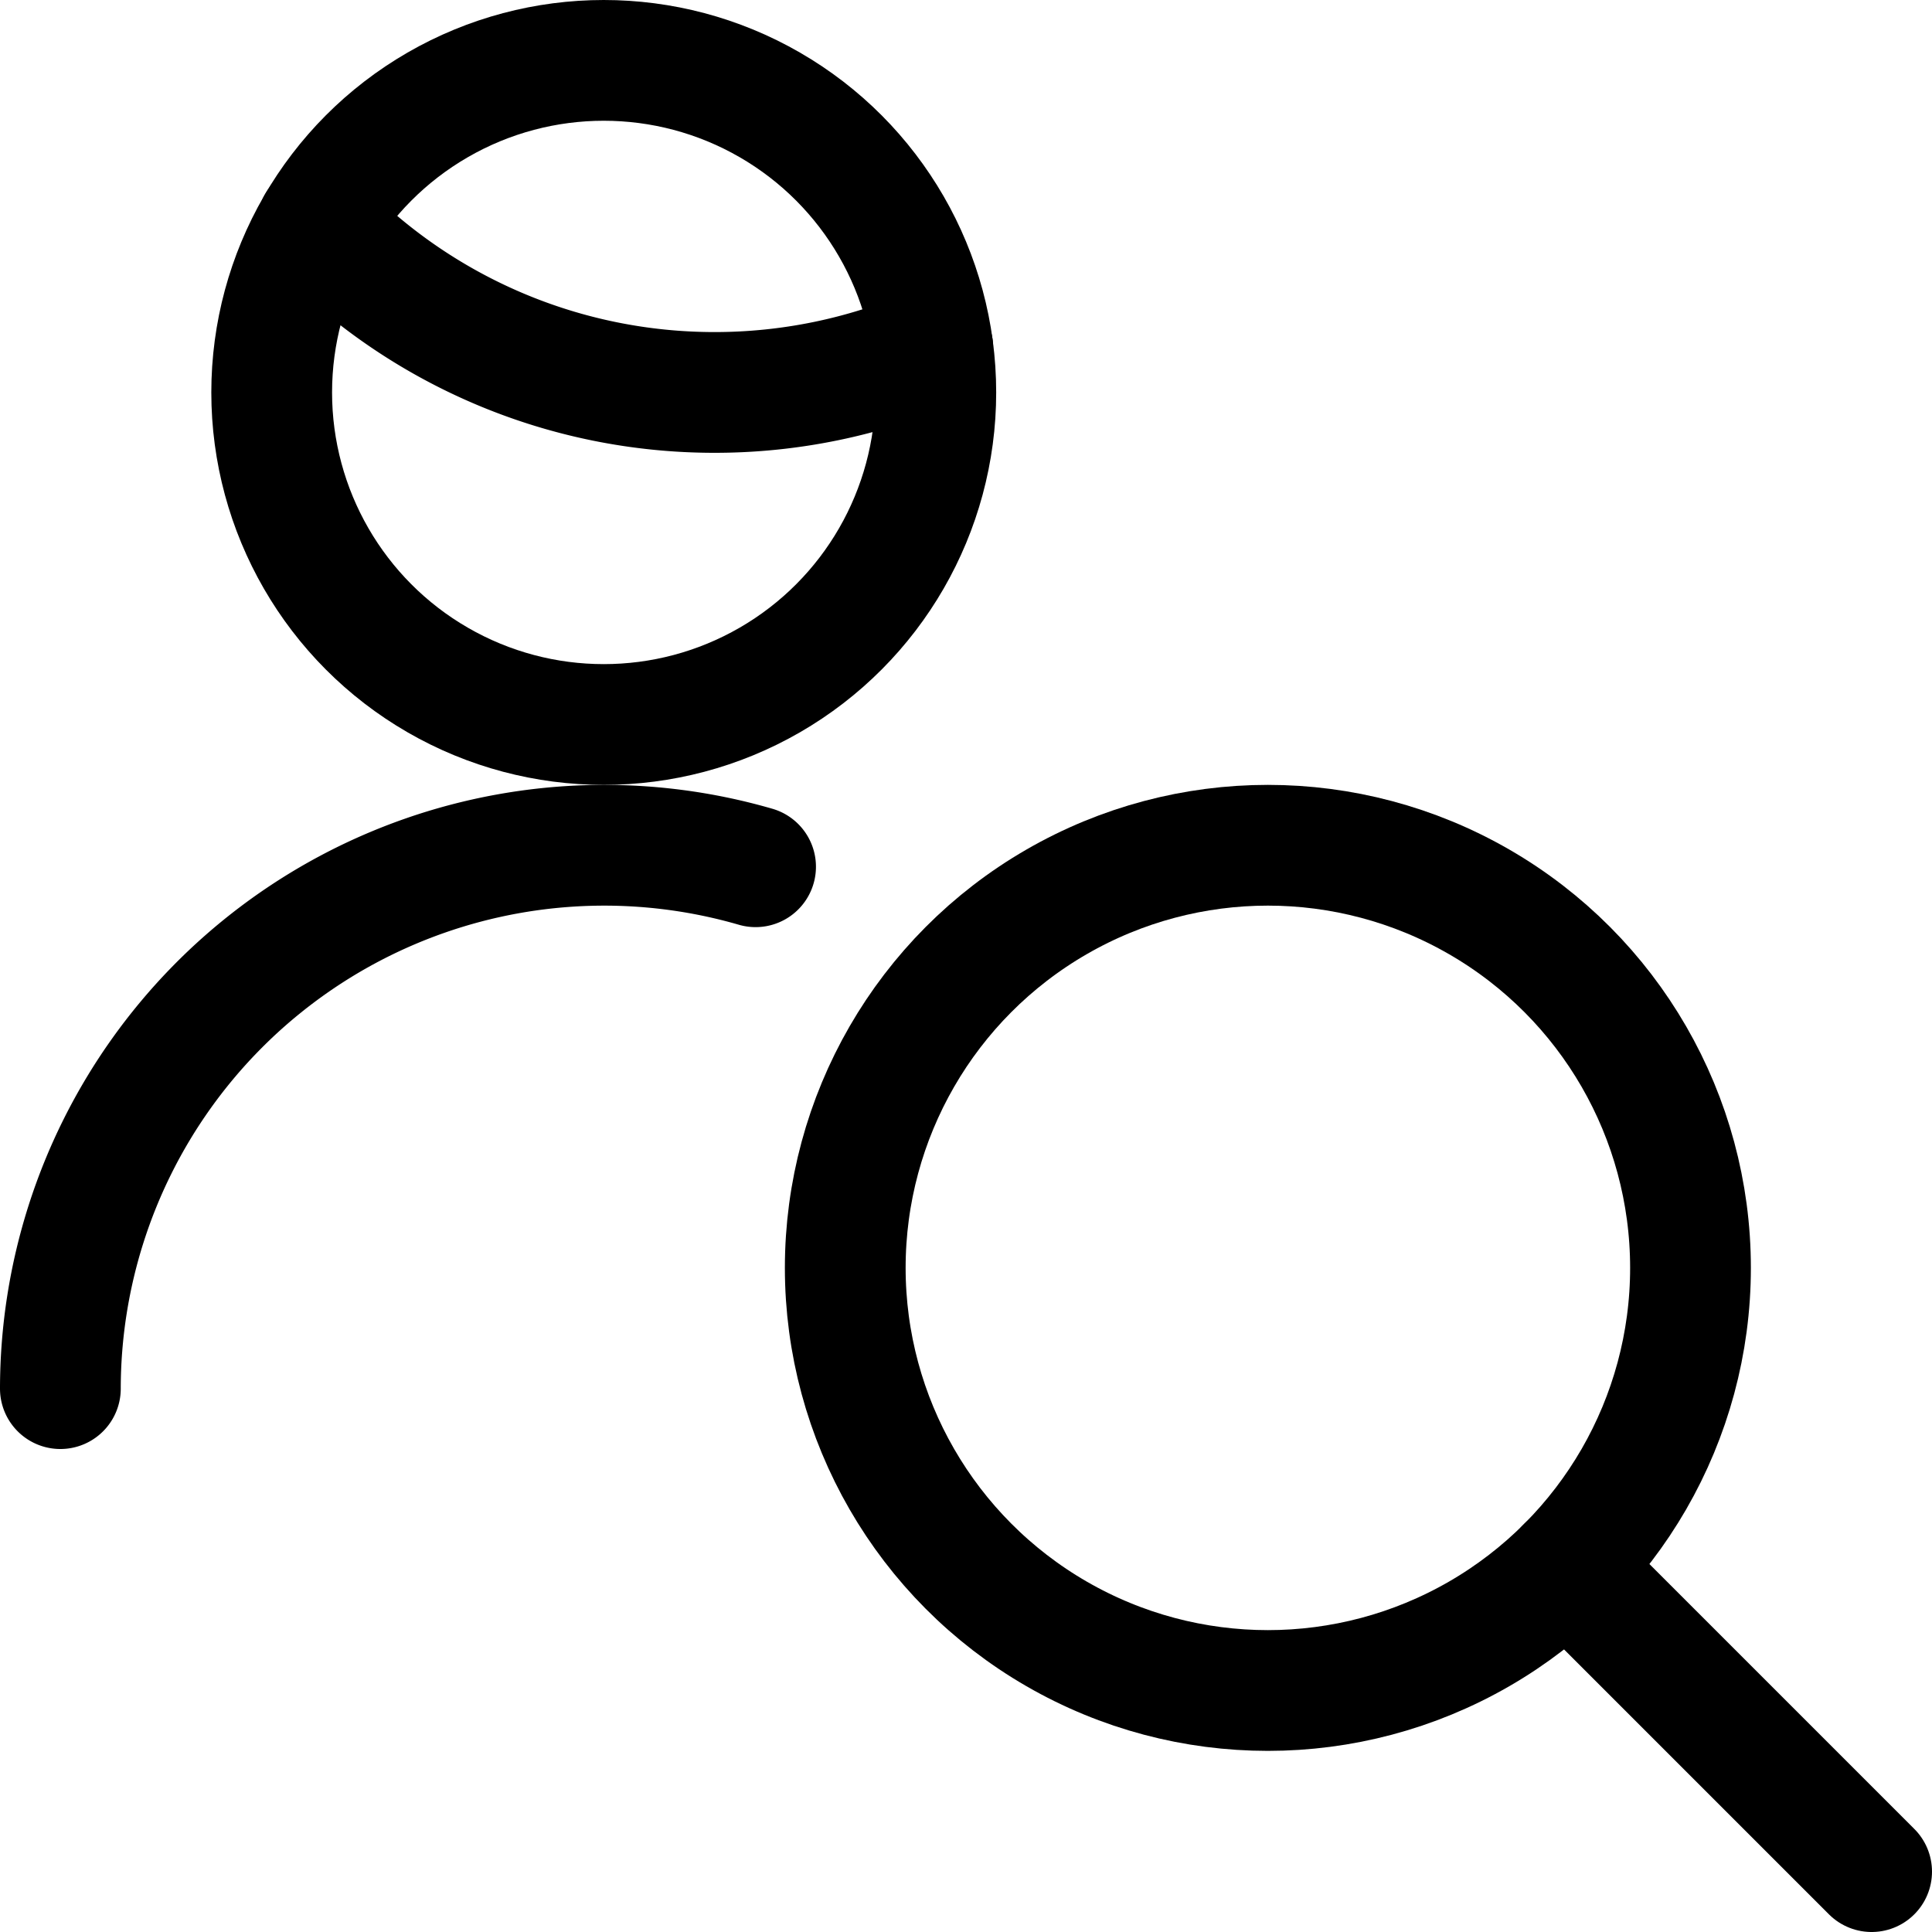 <svg id="Regular" xmlns="http://www.w3.org/2000/svg" viewBox="0 0 24 24" width="24" height="24"><defs><style>.cls-1{fill:none;stroke:#000;stroke-linecap:round;stroke-linejoin:round;stroke-width:1.5px}</style></defs><title>single-man-actions-view</title><path class="cls-1" d="M.75 17.25a6.756 6.756 0 0 1 8.636-6.483M3.945 2.781a6.848 6.848 0 0 0 4.93 2.094 6.847 6.847 0 0 0 2.712-.558"/><circle class="cls-1" cx="7.5" cy="4.875" r="4.125"/><circle class="cls-1" cx="15.75" cy="15.75" r="5.25"/><path class="cls-1" d="M23.25 23.25l-3.788-3.788"/></svg>
